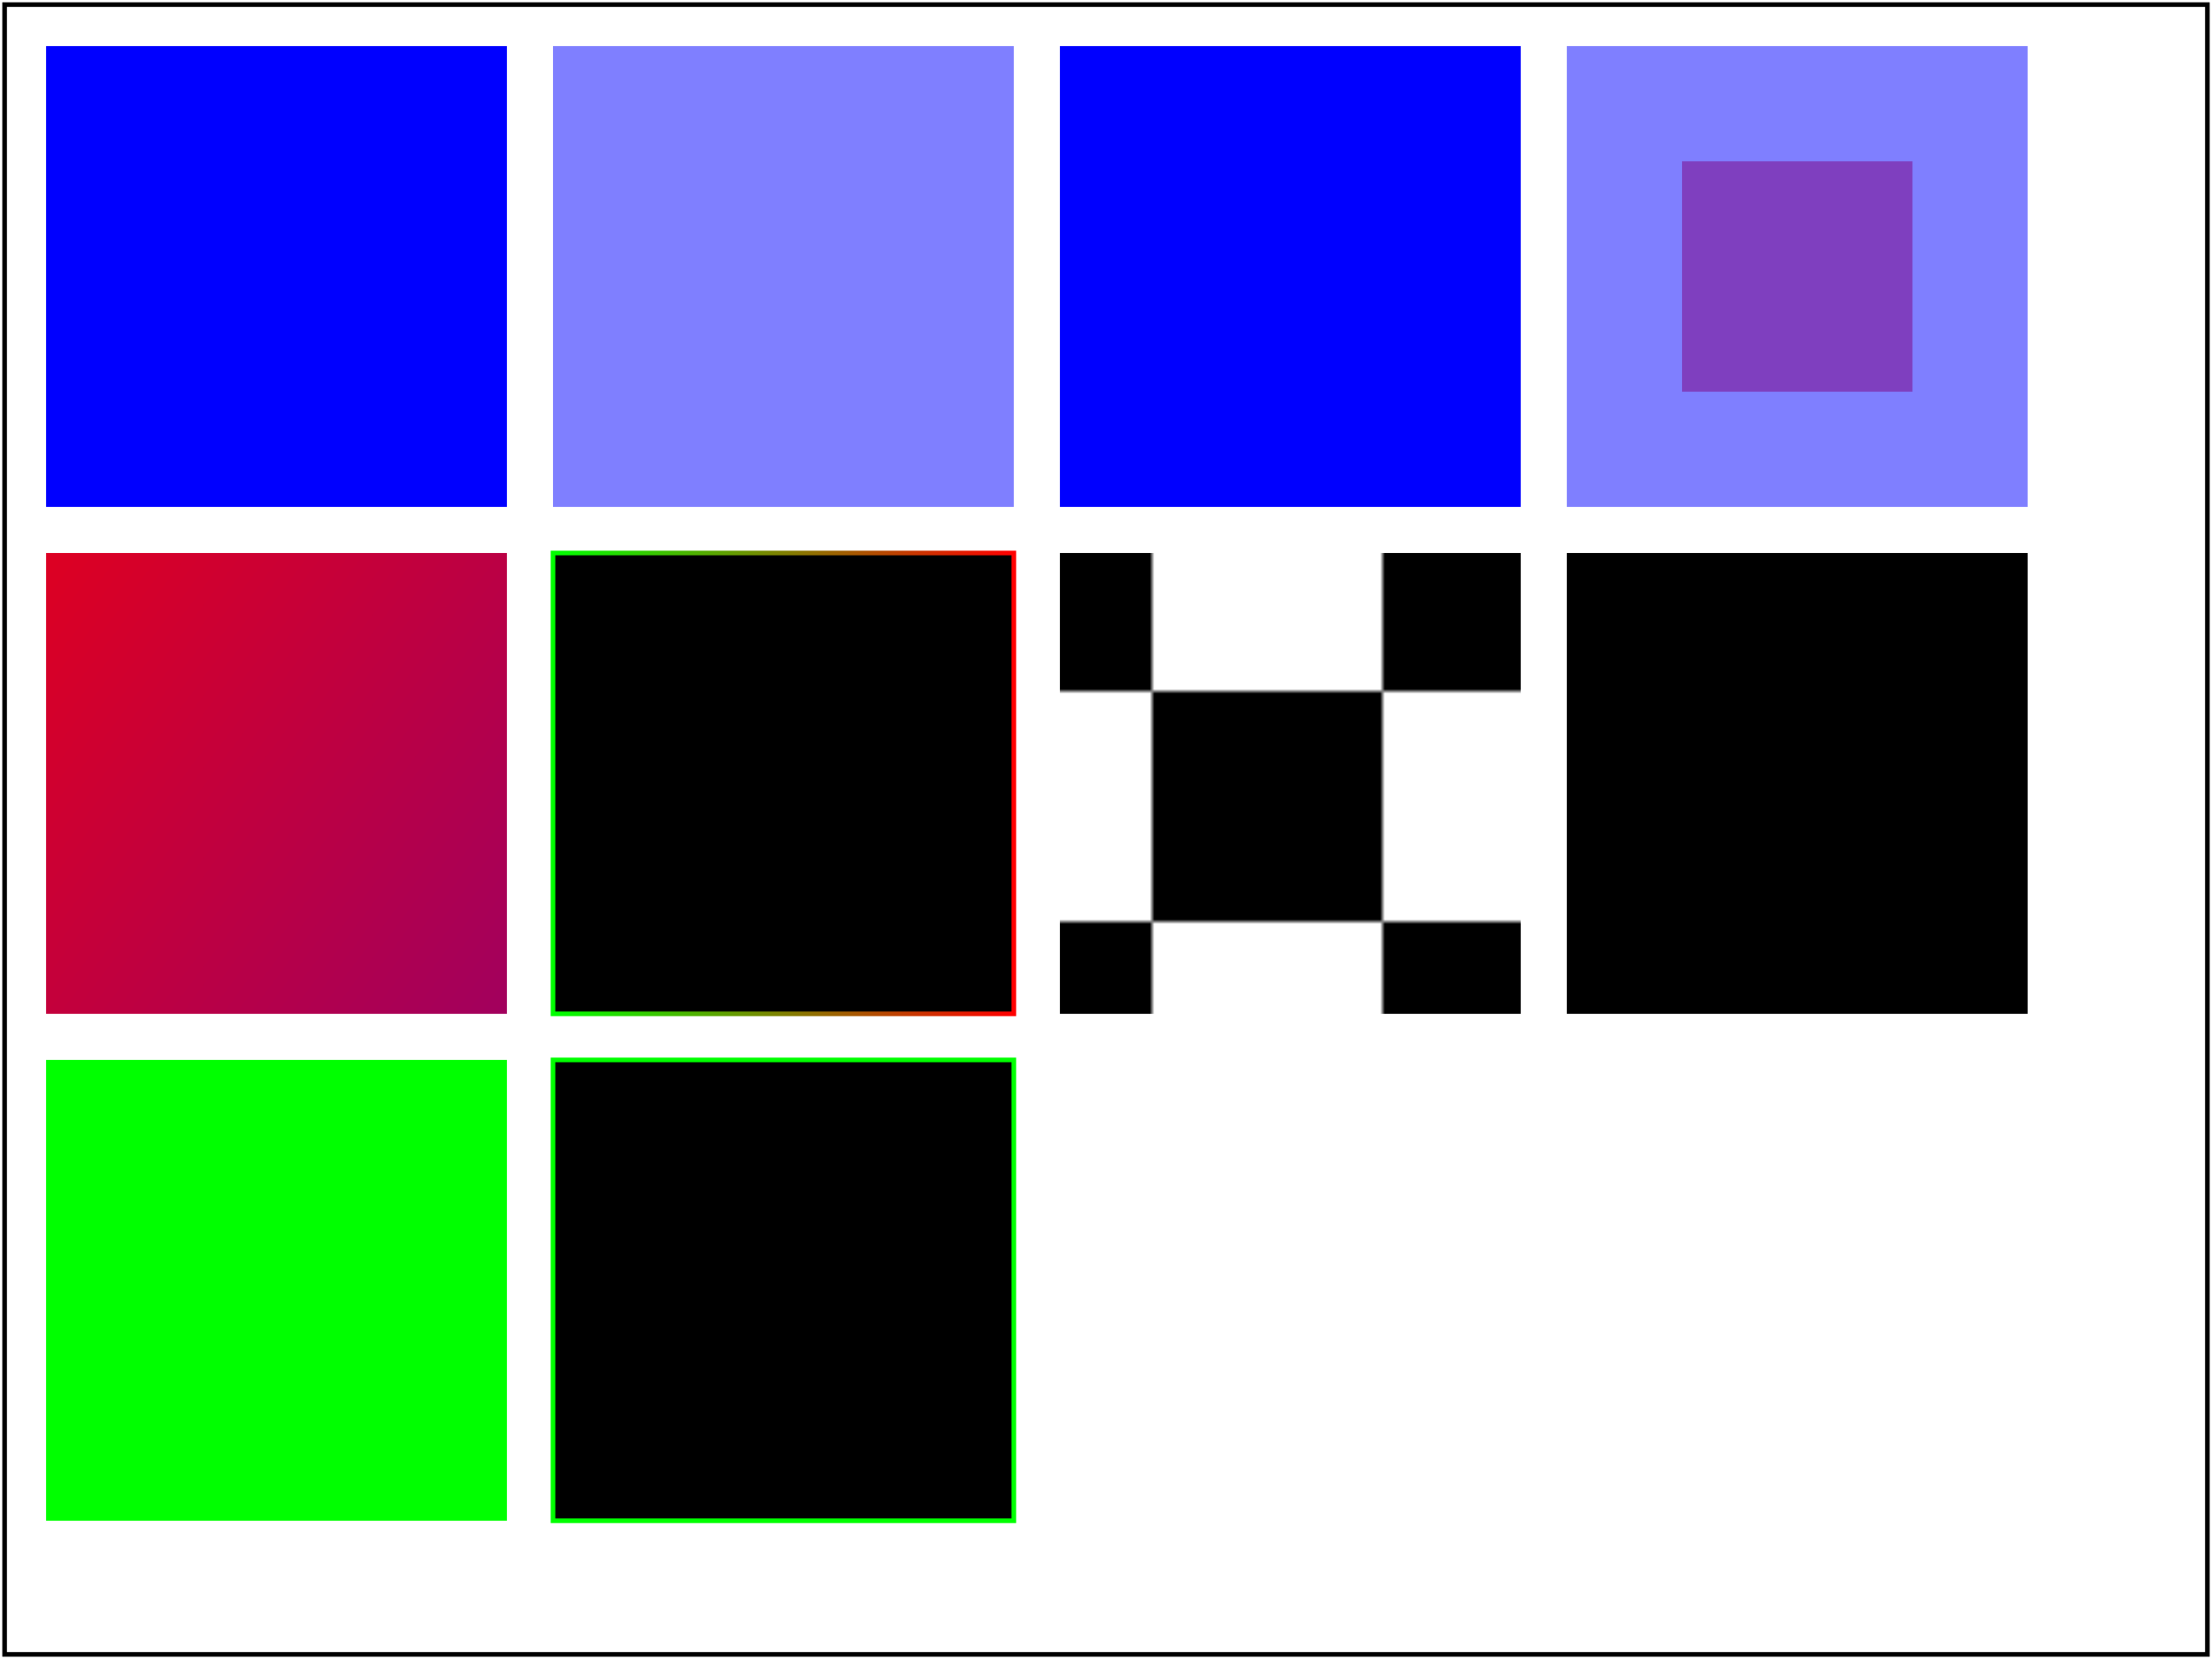 <?xml version="1.0" standalone="no"?>
<!DOCTYPE svg PUBLIC "-//W3C//DTD SVG 1.1 Basic//EN" "http://www.w3.org/Graphics/SVG/1.1/DTD/svg11-basic.dtd">
<svg version="1.1" baseProfile="basic" id="svg-root" width="480" height="360" xmlns:xlink="http://www.w3.org/1999/xlink" xmlns="http://www.w3.org/2000/svg">
	<title id="test-title">Test for input keywords</title>
	<desc id="test-desc">Test generation of predefined inputs</desc>
	<g id="test-body-content">
		<defs>
			<filter id="filtSrcGrph">
				<feMerge>
					<feMergeNode in="SourceGraphic"/>
				</feMerge>
			</filter>

			<filter id="filtSrcAlp">
				<feMerge>
					<feMergeNode in="SourceAlpha"/>
				</feMerge>
			</filter>

			<filter id="filtBkImg">
				<feMerge>
					<feMergeNode in="BackgroundImage"/>
				</feMerge>
			</filter>

			<filter id="filtBkAlp">
				<feMerge>
					<feMergeNode in="BackgroundAlpha"/>
				</feMerge>
			</filter>

			<filter id="filtFill">
				<feMerge>
					<feMergeNode in="FillPaint"/>
				</feMerge>
			</filter>

			<filter id="filtStroke">
				<feMerge>
					<feMergeNode in="StrokePaint"/>
				</feMerge>
			</filter>

			<linearGradient id="fillgrad" gradientUnits="userSpaceOnUse" x1="0" y1="0" x2="480" y2="360">
				<stop stop-color="#ff0000" offset="0"/>
				<stop stop-color="#0000ff" offset="1"/>
			</linearGradient>

			<linearGradient id="strokegrad">
				<stop stop-color="#00ff00" offset="0"/>
				<stop stop-color="#ff0000" offset="1"/>
			</linearGradient>

			<pattern id="fillpat" width="1" height="1" patternContentUnits="objectBoundingBox">
				<rect x="0" y="0" width="0.5" height="0.5" fill="black"/>
				<rect x="0.5" y="0.5" width="0.5" height="0.5" fill="black"/>
			</pattern>
		</defs>

		<rect x="10" y="10" width="100" height="100" filter="url(#filtSrcGrph)" fill="blue"/>

		<rect x="120" y="10" width="100" height="100" filter="url(#filtSrcAlp)" fill="blue" fill-opacity="0.5"/>

		<g enable-background="new">
			<rect x="255" y="35" width="50" height="50" fill="red"/>
			<rect x="230" y="10" width="100" height="100" filter="url(#filtBkImg)" fill="blue"/>
		</g>
		
		<g enable-background="new">
			<rect x="365" y="35" width="50" height="50" fill="red" fill-opacity="0.5"/>
			<rect x="340" y="10" width="100" height="100" filter="url(#filtBkAlp)" fill="blue" fill-opacity="0.5"/>
		</g>

		<rect x="10" y="120" width="100" height="100" filter="url(#filtFill)" fill="url(#fillgrad)"/>

		<rect x="120" y="120" width="100" height="100" filter="url(#filtStroke)" stroke="url(#strokegrad)"/>

		<rect x="230" y="120" width="100" height="100" filter="url(#filtFill)" fill="url(#fillpat)"/>

		<rect x="340" y="120" width="100" height="100" filter="url(#filtStroke)" stroke="url(#fillpat)"/>

		<rect x="10" y="230" width="100" height="100" filter="url(#filtFill)" fill="#00ff00"/>

		<rect x="120" y="230" width="100" height="100" filter="url(#filtStroke)" stroke="#00ff00"/>
	</g>
	<rect id="test-frame" x="1" y="1" width="478" height="358" fill="none" stroke="#000000"/>
</svg>
